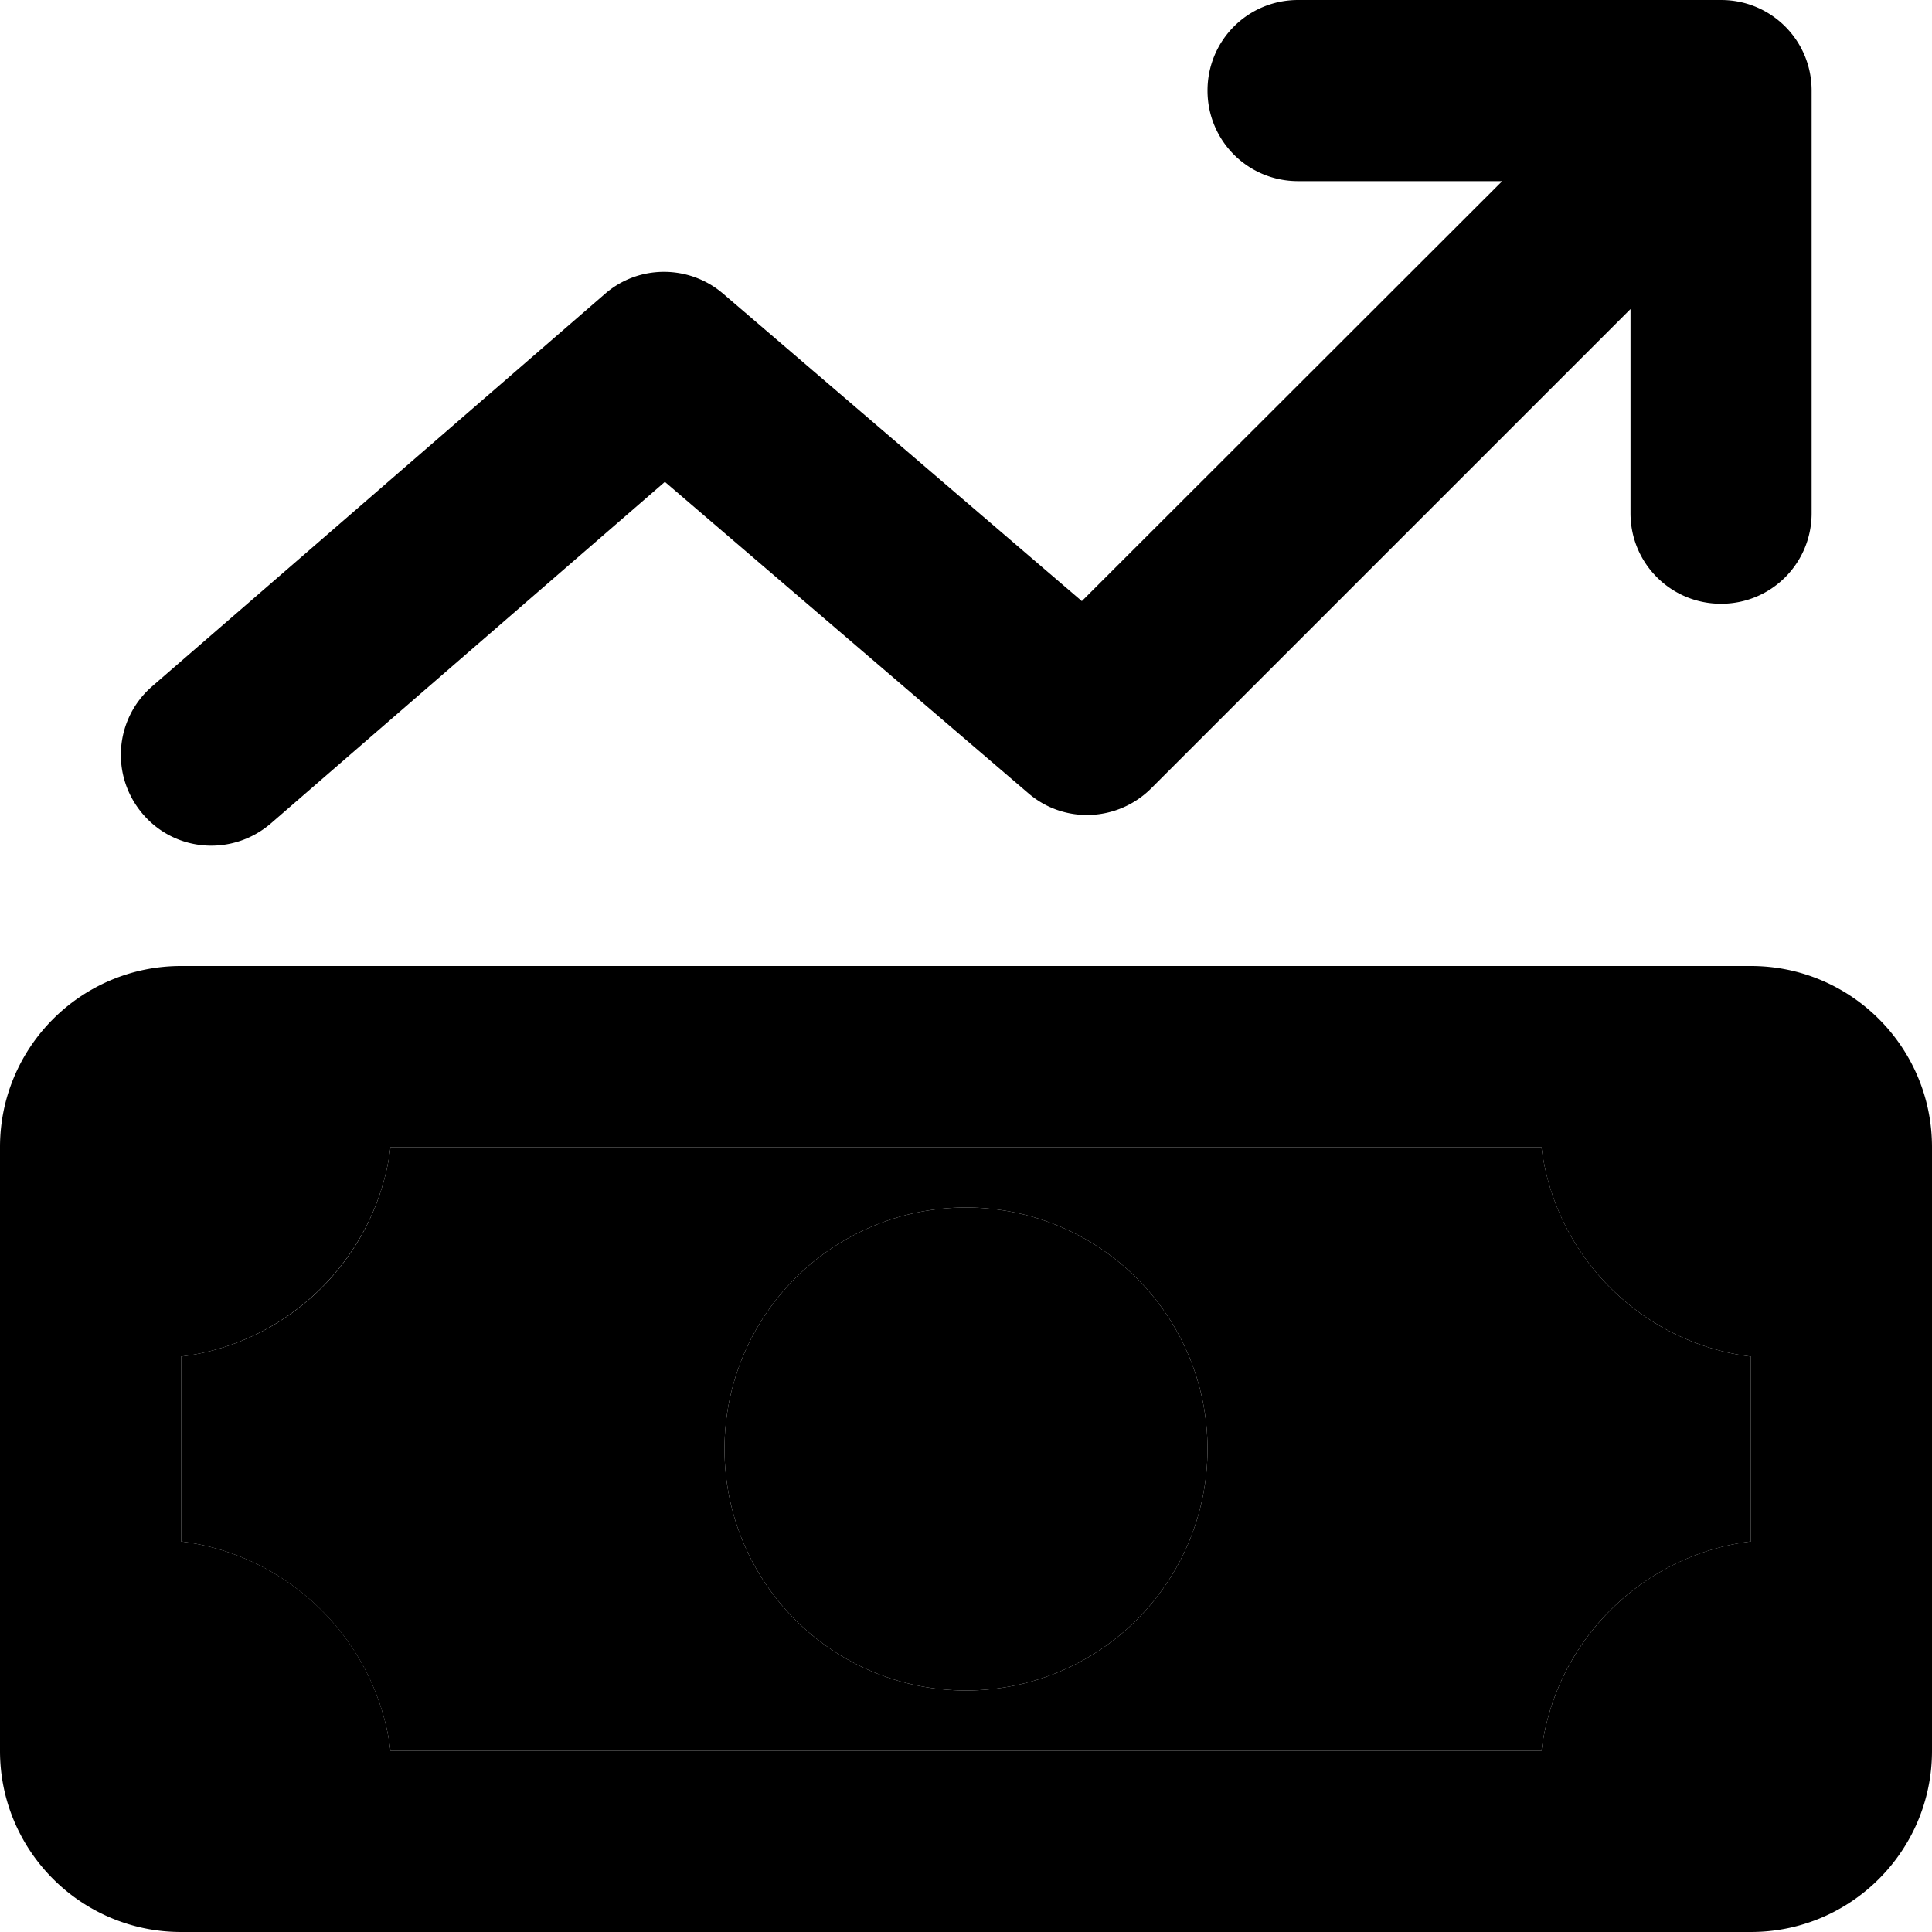 <svg xmlns="http://www.w3.org/2000/svg" width="24" height="24" viewBox="0 0 512 512"><path class="pr-icon-duotone-secondary" d="M48 359.5l0 49c28.9 3.6 51.9 26.6 55.5 55.5l305 0c3.6-29 26.6-51.9 55.5-55.5l0-49c-29-3.6-51.9-26.6-55.5-55.5l-305 0c-3.6 29-26.6 51.9-55.5 55.5zM320 384a64 64 0 1 1 -128 0 64 64 0 1 1 128 0z"/><path class="pr-icon-duotone-primary" d="M320 24c0 13.3 10.7 24 24 24l54.1 0L286.7 159.3 191.6 77.8c-9-7.7-22.4-7.7-31.3 .1l-120 104c-10 8.7-11.1 23.8-2.4 33.9s23.8 11.1 33.9 2.4l104.4-90.5 96.3 82.5c9.5 8.2 23.7 7.6 32.6-1.3l127-127 0 54.1c0 13.3 10.7 24 24 24s24-10.7 24-24l0-112c0-13.3-10.7-24-24-24L344 0c-13.3 0-24 10.7-24 24zM103.5 304l305 0c3.6 29 26.6 51.9 55.5 55.5l0 49c-29 3.6-51.9 26.6-55.5 55.5l-305 0c-3.6-29-26.6-51.9-55.5-55.5l0-49c28.9-3.6 51.9-26.6 55.5-55.5zM48 256c-26.5 0-48 21.5-48 48L0 464c0 26.5 21.5 48 48 48l416 0c26.5 0 48-21.5 48-48l0-160c0-26.5-21.5-48-48-48L48 256zM256 448a64 64 0 1 0 0-128 64 64 0 1 0 0 128z"/></svg>